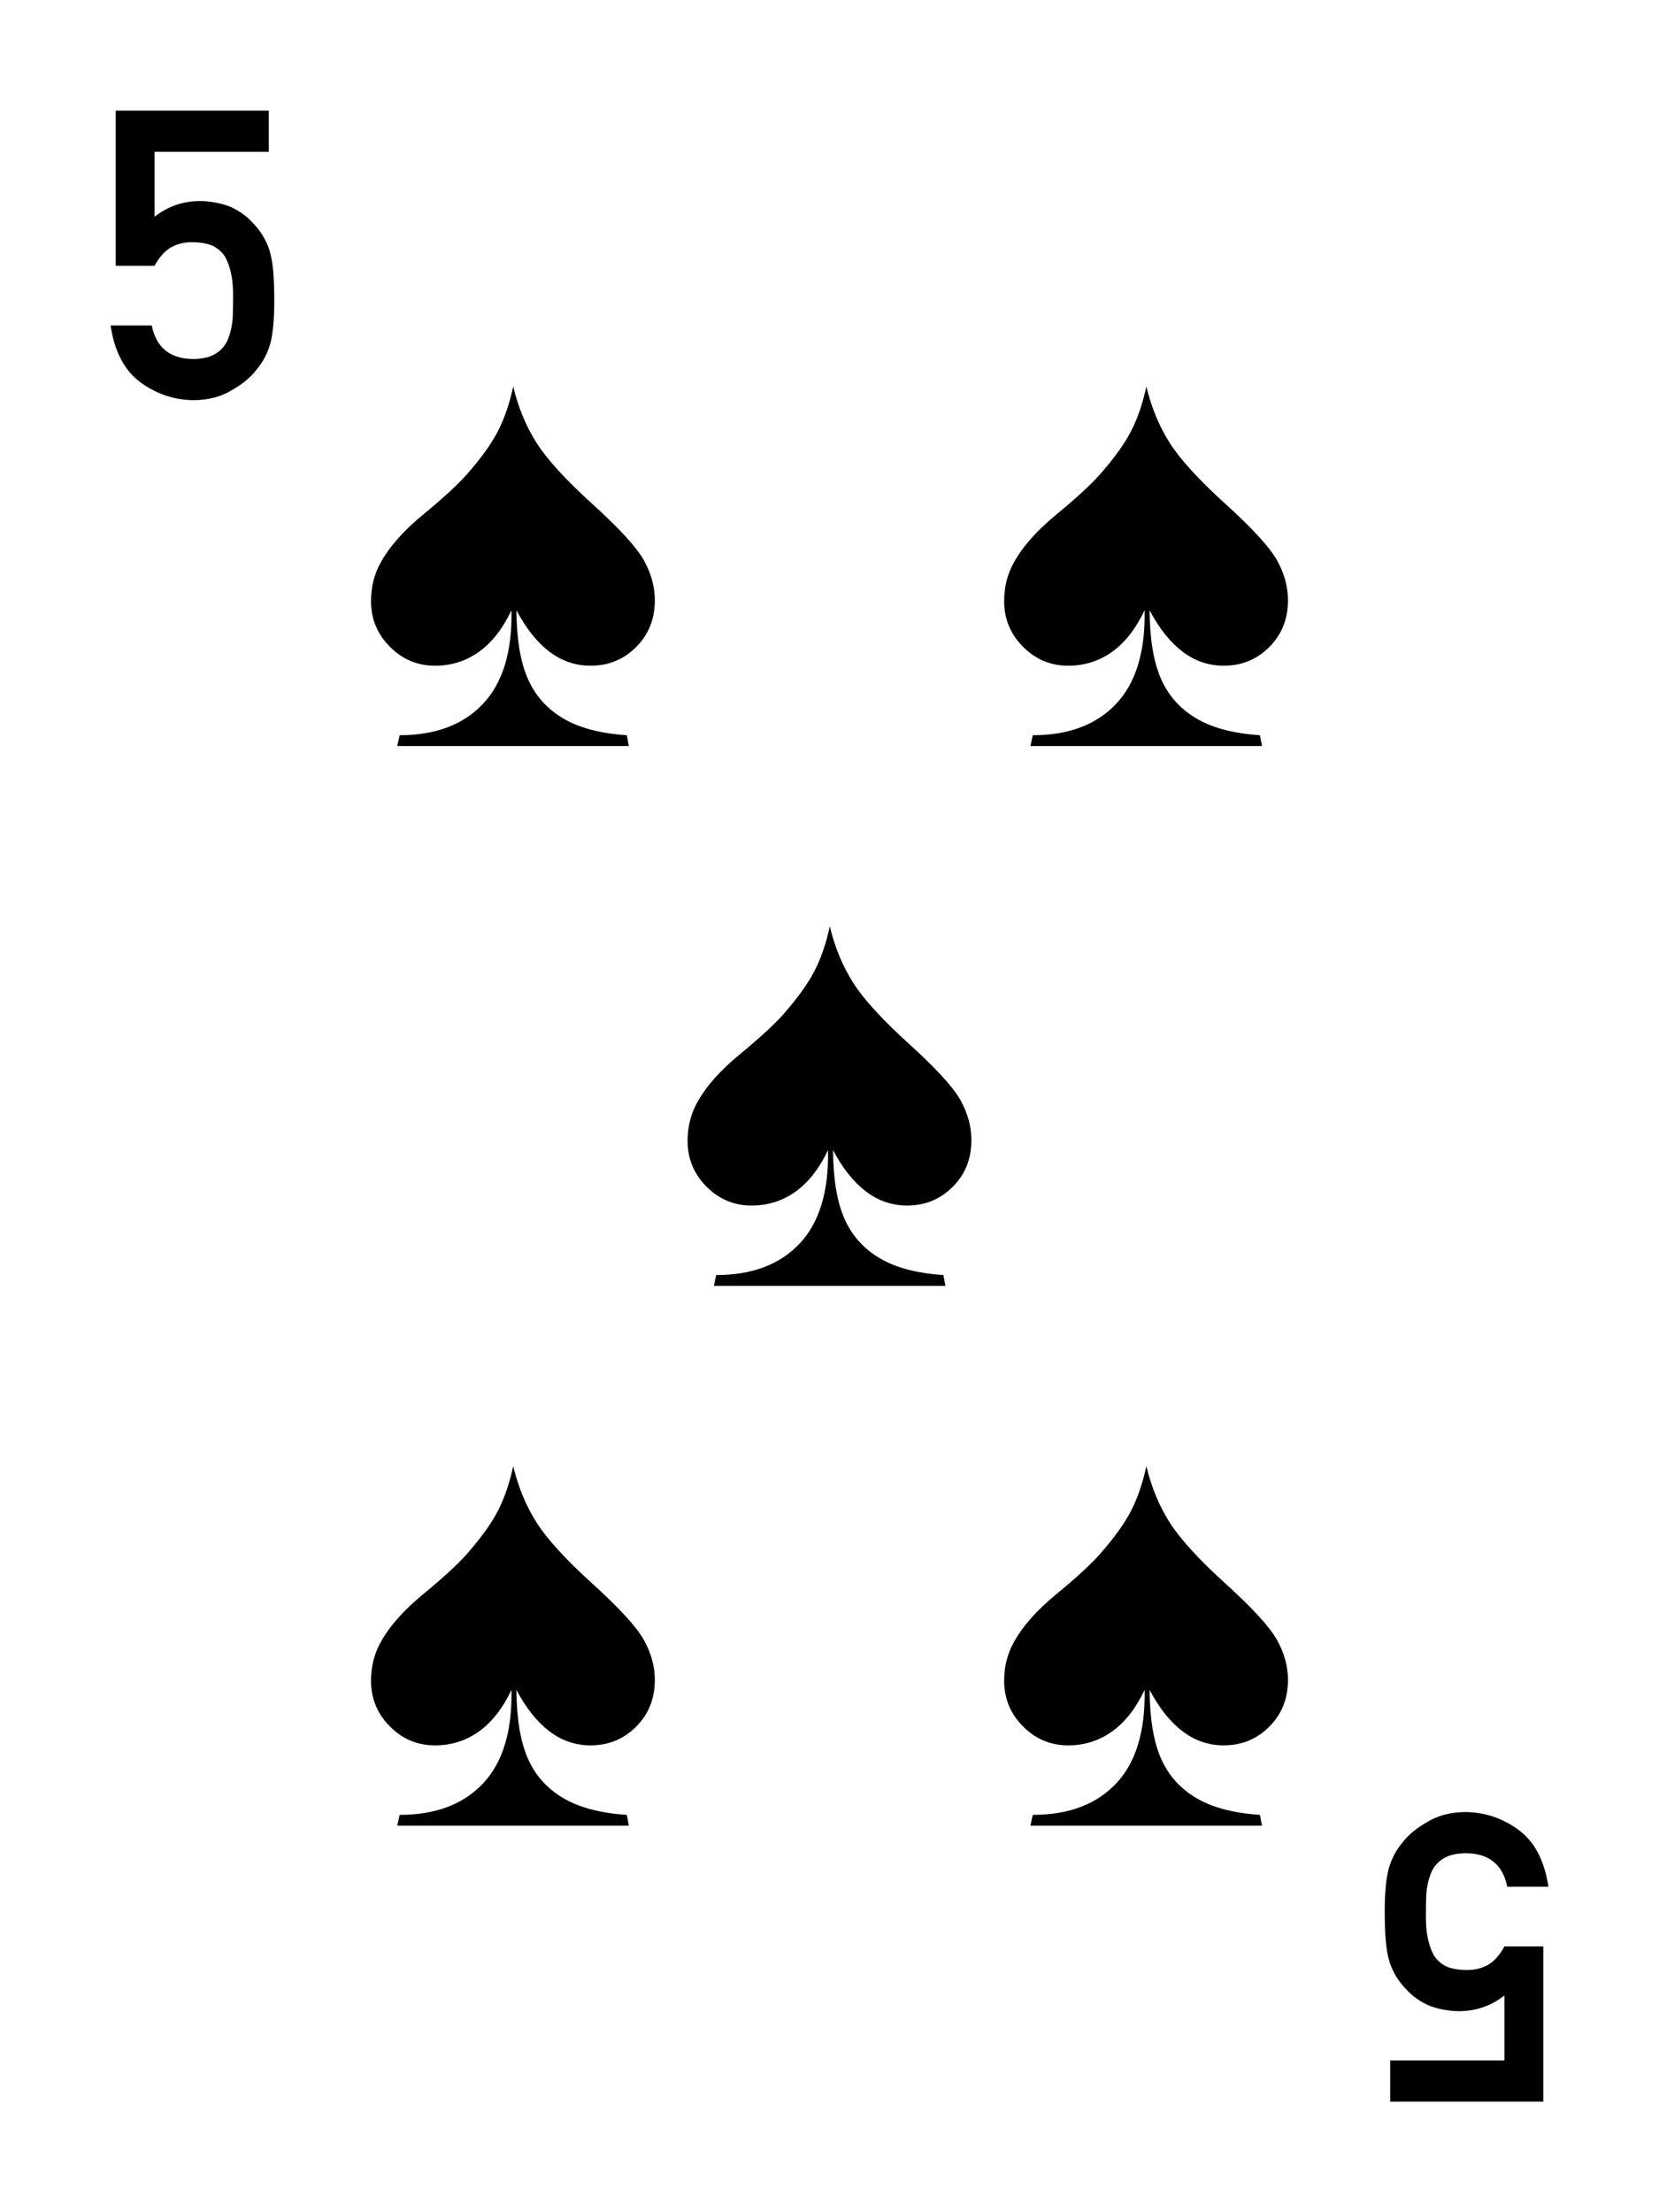 <?xml version="1.0" encoding="UTF-8" standalone="no"?><!DOCTYPE svg PUBLIC "-//W3C//DTD SVG 1.1//EN" "http://www.w3.org/Graphics/SVG/1.1/DTD/svg11.dtd"><svg width="100%" height="100%" viewBox="0 0 300 400" version="1.1" xmlns="http://www.w3.org/2000/svg" xmlns:xlink="http://www.w3.org/1999/xlink" xml:space="preserve" xmlns:serif="http://www.serif.com/" style="fill-rule:evenodd;clip-rule:evenodd;stroke-linejoin:round;stroke-miterlimit:2;"><rect id="S-5" x="0" y="0" width="300" height="400" style="fill:none;"/><path d="M20.926,48.067l7.017,0c0.878,-1.591 1.876,-2.707 2.992,-3.348c1.116,-0.618 2.35,-0.926 3.704,-0.926c1.52,0 2.79,0.213 3.811,0.641c1.021,0.522 1.793,1.223 2.315,2.101c0.974,1.852 1.437,4.262 1.389,7.23c0,1.211 -0.024,2.458 -0.071,3.74c-0.095,1.306 -0.356,2.517 -0.784,3.633c-0.403,1.116 -1.116,2.019 -2.137,2.707c-1.068,0.713 -2.493,1.069 -4.274,1.069c-4.155,-0.048 -6.637,-2.066 -7.444,-6.055l-7.444,0c0.712,4.773 2.553,8.227 5.521,10.365c2.92,2.089 6.138,3.134 9.652,3.134c2.612,-0.048 4.868,-0.653 6.767,-1.817c1.948,-1.116 3.432,-2.35 4.453,-3.704c1.163,-1.377 1.994,-2.956 2.493,-4.737c0.475,-1.805 0.712,-4.393 0.712,-7.765c0,-2.184 -0.071,-4.024 -0.213,-5.52c-0.143,-1.473 -0.38,-2.719 -0.713,-3.74c-0.641,-1.876 -1.686,-3.526 -3.134,-4.951c-0.974,-1.069 -2.244,-1.971 -3.811,-2.707c-1.662,-0.665 -3.491,-1.021 -5.485,-1.069c-3.111,0 -5.877,0.95 -8.299,2.85l0,-11.754l20.658,0l0,-7.444l-27.675,0l0,28.067Z" style="fill-rule:nonzero;"/><path d="M279.074,351.933l-7.017,0c-0.878,1.591 -1.876,2.707 -2.992,3.348c-1.116,0.618 -2.35,0.926 -3.704,0.926c-1.52,0 -2.79,-0.213 -3.811,-0.641c-1.021,-0.522 -1.793,-1.223 -2.315,-2.101c-0.974,-1.852 -1.437,-4.262 -1.389,-7.23c0,-1.211 0.024,-2.458 0.071,-3.74c0.095,-1.306 0.356,-2.517 0.784,-3.633c0.403,-1.116 1.116,-2.019 2.137,-2.707c1.068,-0.713 2.493,-1.069 4.274,-1.069c4.155,0.048 6.637,2.066 7.444,6.055l7.444,0c-0.712,-4.773 -2.553,-8.227 -5.521,-10.365c-2.92,-2.089 -6.138,-3.134 -9.652,-3.134c-2.612,0.048 -4.868,0.653 -6.767,1.817c-1.948,1.116 -3.432,2.35 -4.453,3.704c-1.163,1.377 -1.994,2.956 -2.493,4.737c-0.475,1.805 -0.712,4.393 -0.712,7.765c0,2.184 0.071,4.024 0.213,5.52c0.143,1.473 0.38,2.719 0.713,3.74c0.641,1.876 1.686,3.526 3.134,4.951c0.974,1.069 2.244,1.971 3.811,2.707c1.662,0.665 3.491,1.021 5.485,1.069c3.111,0 5.877,-0.95 8.299,-2.85l0,11.754l-20.658,0l0,7.444l27.675,0l0,-28.067Z" style="fill-rule:nonzero;"/><g id="Spade"><path d="M150.053,167.5c0.915,3.802 2.323,7.199 4.224,10.191c1.901,2.992 5.289,6.697 10.165,11.115c4.875,4.418 7.964,7.806 9.266,10.164c1.303,2.359 1.954,4.753 1.954,7.182c0,3.379 -1.126,6.195 -3.379,8.448c-2.253,2.253 -4.999,3.379 -8.238,3.379c-2.745,0 -5.236,-0.853 -7.471,-2.561c-2.235,-1.707 -4.215,-4.197 -5.94,-7.471c0.035,5.174 0.712,9.284 2.033,12.329c1.32,3.045 3.432,5.439 6.336,7.181c2.904,1.743 6.767,2.772 11.59,3.089l0.37,1.954l-41.873,0l0.423,-1.954c6.477,0 11.502,-1.892 15.075,-5.676c3.573,-3.784 5.289,-9.425 5.148,-16.923c-1.584,3.344 -3.547,5.852 -5.888,7.524c-2.34,1.672 -4.989,2.508 -7.946,2.508c-3.168,0 -5.888,-1.144 -8.158,-3.432c-2.271,-2.288 -3.406,-5.034 -3.406,-8.237c0,-2.57 0.581,-4.893 1.742,-6.97c1.585,-2.887 4.154,-5.791 7.71,-8.712c3.555,-2.922 6.178,-5.334 7.867,-7.234c2.57,-2.922 4.444,-5.527 5.624,-7.815c1.179,-2.288 2.103,-4.981 2.772,-8.079Z"/></g><g id="Spade1" serif:id="Spade"><path d="M92.807,69.893c0.915,3.802 2.323,7.199 4.224,10.191c1.901,2.992 5.289,6.697 10.164,11.115c4.876,4.418 7.965,7.806 9.267,10.165c1.303,2.358 1.954,4.752 1.954,7.181c0,3.379 -1.127,6.195 -3.379,8.448c-2.253,2.253 -4.999,3.38 -8.238,3.38c-2.745,0 -5.236,-0.854 -7.471,-2.561c-2.236,-1.708 -4.216,-4.198 -5.941,-7.472c0.036,5.175 0.713,9.285 2.033,12.33c1.32,3.044 3.433,5.438 6.337,7.181c2.904,1.742 6.767,2.772 11.59,3.089l0.369,1.953l-41.872,0l0.422,-1.953c6.478,0 11.503,-1.892 15.076,-5.677c3.573,-3.784 5.289,-9.425 5.148,-16.923c-1.584,3.344 -3.547,5.852 -5.888,7.525c-2.341,1.672 -4.989,2.508 -7.946,2.508c-3.169,0 -5.888,-1.144 -8.158,-3.433c-2.271,-2.288 -3.406,-5.033 -3.406,-8.237c0,-2.569 0.581,-4.893 1.742,-6.97c1.584,-2.886 4.154,-5.79 7.709,-8.712c3.556,-2.922 6.178,-5.333 7.868,-7.234c2.57,-2.922 4.444,-5.527 5.624,-7.815c1.179,-2.288 2.103,-4.981 2.772,-8.079Z"/></g><g id="Spade2" serif:id="Spade"><path d="M207.299,69.893c0.915,3.802 2.323,7.199 4.224,10.191c1.901,2.992 5.289,6.697 10.165,11.115c4.875,4.418 7.964,7.806 9.267,10.165c1.302,2.358 1.953,4.752 1.953,7.181c0,3.379 -1.126,6.195 -3.379,8.448c-2.253,2.253 -4.999,3.38 -8.237,3.38c-2.746,0 -5.237,-0.854 -7.472,-2.561c-2.235,-1.708 -4.215,-4.198 -5.94,-7.472c0.035,5.175 0.713,9.285 2.033,12.33c1.32,3.044 3.432,5.438 6.336,7.181c2.904,1.742 6.768,2.772 11.59,3.089l0.37,1.953l-41.873,0l0.423,-1.953c6.477,0 11.502,-1.892 15.075,-5.677c3.573,-3.784 5.289,-9.425 5.148,-16.923c-1.584,3.344 -3.546,5.852 -5.887,7.525c-2.341,1.672 -4.99,2.508 -7.947,2.508c-3.168,0 -5.888,-1.144 -8.158,-3.433c-2.271,-2.288 -3.406,-5.033 -3.406,-8.237c0,-2.569 0.581,-4.893 1.743,-6.97c1.584,-2.886 4.153,-5.79 7.709,-8.712c3.555,-2.922 6.178,-5.333 7.867,-7.234c2.57,-2.922 4.445,-5.527 5.624,-7.815c1.179,-2.288 2.103,-4.981 2.772,-8.079Z"/></g><g id="Spade3" serif:id="Spade"><path d="M92.807,265.107c0.915,3.801 2.323,7.198 4.224,10.191c1.901,2.992 5.289,6.697 10.164,11.115c4.876,4.417 7.965,7.805 9.267,10.164c1.303,2.359 1.954,4.752 1.954,7.181c0,3.38 -1.127,6.196 -3.379,8.449c-2.253,2.252 -4.999,3.379 -8.238,3.379c-2.745,0 -5.236,-0.854 -7.471,-2.561c-2.236,-1.707 -4.216,-4.198 -5.941,-7.472c0.036,5.175 0.713,9.285 2.033,12.33c1.32,3.045 3.433,5.439 6.337,7.181c2.904,1.742 6.767,2.772 11.59,3.089l0.369,1.954l-41.872,0l0.422,-1.954c6.478,0 11.503,-1.892 15.076,-5.676c3.573,-3.785 5.289,-9.426 5.148,-16.924c-1.584,3.345 -3.547,5.853 -5.888,7.525c-2.341,1.672 -4.989,2.508 -7.946,2.508c-3.169,0 -5.888,-1.144 -8.158,-3.432c-2.271,-2.288 -3.406,-5.034 -3.406,-8.237c0,-2.57 0.581,-4.893 1.742,-6.97c1.584,-2.887 4.154,-5.791 7.709,-8.713c3.556,-2.922 6.178,-5.333 7.868,-7.234c2.57,-2.922 4.444,-5.526 5.624,-7.815c1.179,-2.288 2.103,-4.981 2.772,-8.078Z"/></g><g id="Spade4" serif:id="Spade"><path d="M207.299,265.107c0.915,3.801 2.323,7.198 4.224,10.191c1.901,2.992 5.289,6.697 10.165,11.115c4.875,4.417 7.964,7.805 9.267,10.164c1.302,2.359 1.953,4.752 1.953,7.181c0,3.38 -1.126,6.196 -3.379,8.449c-2.253,2.252 -4.999,3.379 -8.237,3.379c-2.746,0 -5.237,-0.854 -7.472,-2.561c-2.235,-1.707 -4.215,-4.198 -5.94,-7.472c0.035,5.175 0.713,9.285 2.033,12.33c1.32,3.045 3.432,5.439 6.336,7.181c2.904,1.742 6.768,2.772 11.59,3.089l0.37,1.954l-41.873,0l0.423,-1.954c6.477,0 11.502,-1.892 15.075,-5.676c3.573,-3.785 5.289,-9.426 5.148,-16.924c-1.584,3.345 -3.546,5.853 -5.887,7.525c-2.341,1.672 -4.99,2.508 -7.947,2.508c-3.168,0 -5.888,-1.144 -8.158,-3.432c-2.271,-2.288 -3.406,-5.034 -3.406,-8.237c0,-2.57 0.581,-4.893 1.743,-6.97c1.584,-2.887 4.153,-5.791 7.709,-8.713c3.555,-2.922 6.178,-5.333 7.867,-7.234c2.57,-2.922 4.445,-5.526 5.624,-7.815c1.179,-2.288 2.103,-4.981 2.772,-8.078Z"/></g></svg>